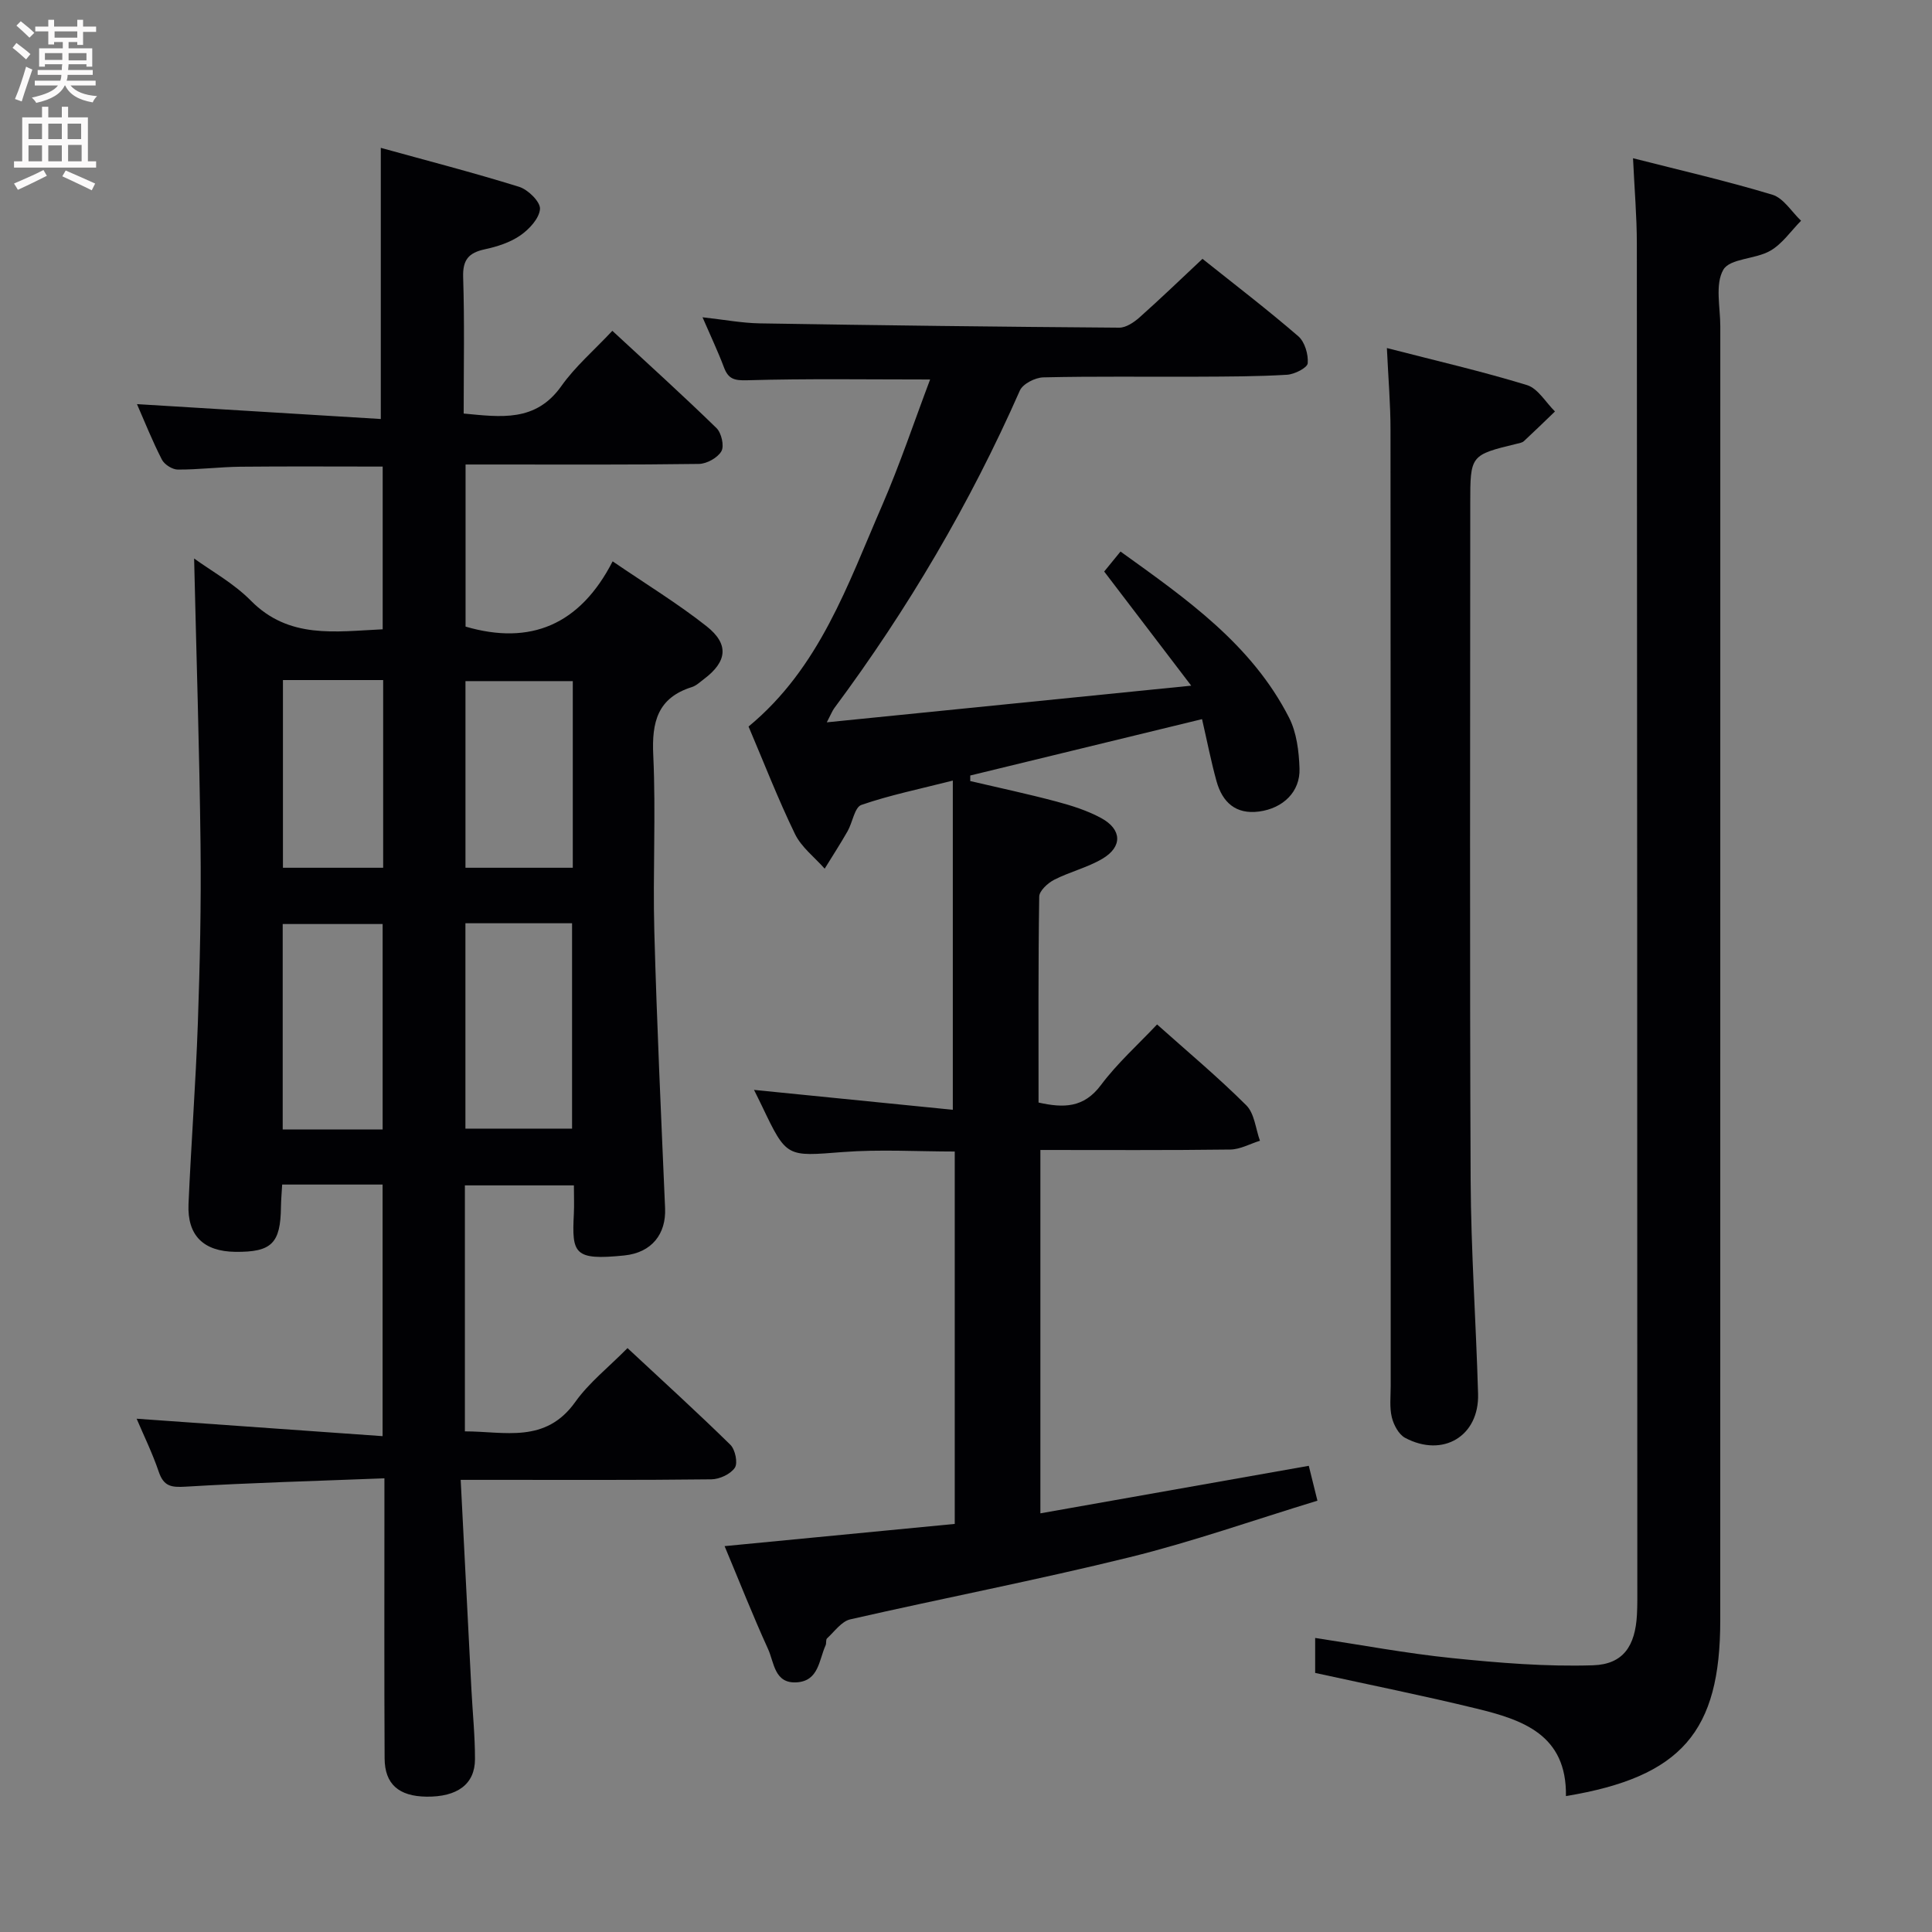 <svg enable-background="new 0 0 400 400" viewBox="0 0 400 400" xmlns="http://www.w3.org/2000/svg"><rect x="0" y="0" width="400" height="400" fill="#808080" stroke="none"/><g fill="#010104"><path d="m79.59 306.07c-14.31.56-27.76.92-41.18 1.73-2.98.18-4.52-.08-5.54-3.08-1.32-3.89-3.15-7.61-4.58-10.99 16.86 1.19 33.66 2.39 50.92 3.61 0-18.14 0-35.02 0-52.09-6.97 0-13.73 0-20.79 0-.09 1.68-.23 3.13-.25 4.59-.08 7.59-1.92 9.42-9.44 9.34-6.58-.08-9.98-3.35-9.7-9.9.54-12.46 1.49-24.9 1.93-37.37.43-12.31.7-24.63.56-36.94-.23-19.76-.87-39.52-1.33-59.34 3.5 2.54 8.16 5.1 11.74 8.72 7.9 8 17.43 6.4 27.3 5.94 0-11.32 0-22.38 0-33.69-9.95 0-19.71-.07-29.46.03-4.32.05-8.63.61-12.95.59-1.13 0-2.78-1.04-3.3-2.06-1.96-3.81-3.55-7.81-5.16-11.49 16.94 1.04 33.73 2.06 50.48 3.08 0-19.18 0-37.22 0-56.14 9.39 2.6 19.09 5.1 28.64 8.07 1.84.57 4.41 3.1 4.32 4.57-.13 1.95-2.22 4.21-4.07 5.49-2.12 1.47-4.81 2.33-7.38 2.88-3.32.72-4.57 2.17-4.46 5.75.3 9.31.11 18.63.11 28.25 7.68.72 14.9 1.83 20.23-5.7 2.85-4.03 6.72-7.34 10.55-11.43 7.59 7.03 14.71 13.46 21.57 20.15 1.02 1 1.63 3.69 1.01 4.78-.78 1.36-3.03 2.61-4.66 2.63-14.16.2-28.33.12-42.49.12-1.81 0-3.62 0-5.82 0v33.56c13.45 3.94 23.71-.38 30.45-13.51 7 4.78 13.51 8.75 19.45 13.44 4.73 3.74 4.24 7.34-.55 10.94-.8.6-1.58 1.36-2.49 1.65-7.11 2.23-8.33 7.23-8 14.1.57 12.14-.11 24.33.22 36.48.52 19.12 1.41 38.23 2.23 57.34.22 5.25-2.69 9.17-8.45 9.76-10.43 1.06-10.86-.37-10.44-8.62.09-1.82.01-3.64.01-5.89-7.59 0-14.95 0-22.57 0v50.93c8.19-.01 16.67 2.61 22.86-6.1 2.85-4 6.88-7.16 10.81-11.14 7.34 6.84 14.45 13.3 21.3 20.02 1 .99 1.58 3.77.92 4.75-.89 1.33-3.17 2.38-4.86 2.4-15.16.18-30.33.11-45.49.11-1.79 0-3.58 0-6.41 0 .76 14.9 1.48 29.14 2.22 43.39.25 4.82.75 9.63.74 14.44-.01 5.18-3.66 7.83-10.03 7.76-5.73-.07-8.66-2.58-8.68-7.94-.09-17.16-.04-34.33-.04-51.49 0-1.78 0-3.58 0-6.48zm16.77-114.92v42.52h22.08c0-14.36 0-28.39 0-42.52-7.51 0-14.63 0-22.08 0zm-17.14 42.69c0-14.48 0-28.52 0-42.53-7.11 0-13.85 0-20.69 0v42.53zm39.37-92.82c-7.65 0-15.05 0-22.22 0v38.64h22.22c0-13.08 0-25.81 0-38.64zm-39.26-.22c-7.35 0-14.08 0-20.75 0v38.86h20.75c0-13.06 0-25.79 0-38.86z"/><path d="m192.57 78.57c-13.02 0-25.47-.2-37.9.16-2.7.08-3.89-.29-4.79-2.69-1.21-3.22-2.7-6.35-4.43-10.35 4.47.49 8.17 1.2 11.88 1.26 24.8.41 49.6.71 74.39.89 1.41.01 3.05-1.1 4.2-2.12 4.34-3.86 8.52-7.89 13.04-12.13 6.72 5.36 13.44 10.5 19.83 16.02 1.35 1.16 2.11 3.76 1.96 5.6-.08.94-2.73 2.29-4.29 2.38-6.14.37-12.3.37-18.46.4-10.66.05-21.33-.11-31.99.14-1.68.04-4.24 1.33-4.86 2.73-10.32 23.4-23.2 45.27-38.44 65.78-.37.5-.59 1.11-1.53 2.91 25.24-2.54 49.53-4.98 75.45-7.59-6.55-8.59-12.13-15.9-18.02-23.63.8-.98 1.89-2.31 3.38-4.14 13.6 9.78 27.13 19.18 34.89 34.38 1.58 3.09 2.05 6.98 2.17 10.53.17 4.81-3.38 8.25-8.38 8.92-4.83.64-7.59-1.93-8.8-6.27-1.14-4.11-1.95-8.31-3-12.86-16.26 3.95-32.13 7.81-47.99 11.67v1.15c5.94 1.39 11.91 2.66 17.81 4.23 3.19.85 6.43 1.87 9.31 3.44 4.31 2.35 4.42 5.95.23 8.42-3.1 1.83-6.76 2.7-9.98 4.35-1.32.68-3.07 2.28-3.09 3.48-.22 14.14-.14 28.29-.14 42.64 5.16 1.15 9.35 1.15 12.91-3.61 3.36-4.5 7.64-8.33 11.63-12.56 6.21 5.55 12.6 10.89 18.47 16.74 1.7 1.69 1.93 4.85 2.83 7.34-2.05.63-4.08 1.79-6.14 1.82-12.98.17-25.96.09-39.32.09v75.23c18.43-3.26 36.65-6.49 55.57-9.84.45 1.8 1.01 4.07 1.79 7.22-13.25 4.04-25.93 8.52-38.92 11.72-19.16 4.72-38.56 8.46-57.8 12.85-1.81.41-3.27 2.53-4.81 3.94-.29.27-.1 1-.3 1.44-1.38 3.04-1.4 7.36-5.96 7.66-4.66.31-4.68-4.12-5.95-6.89-3.16-6.93-5.95-14.03-9-21.31 16.03-1.55 31.71-3.06 47.65-4.6 0-25.88 0-51.29 0-77.1-7.69 0-15.48-.48-23.18.11-11.64.9-11.61 1.22-16.73-9.52-.56-1.18-1.16-2.35-1.65-3.35 13.75 1.38 27.42 2.74 41.16 4.12 0-23.37 0-45.37 0-68.16-6.91 1.76-13.05 3.01-18.93 5.04-1.4.48-1.82 3.61-2.85 5.43-1.5 2.64-3.16 5.18-4.75 7.77-2.09-2.37-4.82-4.44-6.15-7.18-3.54-7.3-6.47-14.88-9.61-22.25 14.73-12.16 20.53-29.41 27.66-45.79 3.69-8.51 6.63-17.33 9.93-26.06z"/><path d="m324.21 371.86c.2-12.74-9-15.8-18.53-18.12-10.95-2.67-22-4.89-33.39-7.38 0-1.97 0-4.4 0-7.24 9.48 1.43 18.87 3.2 28.34 4.17 9.69.99 19.48 1.8 29.19 1.49 6.29-.2 8.74-4.04 9.09-10.44.11-1.99.08-4 .08-6-.02-92.63-.03-185.26-.1-277.89 0-5.62-.49-11.23-.79-17.69 9.84 2.51 19.45 4.71 28.86 7.56 2.31.7 3.97 3.53 5.93 5.38-2.1 2.12-3.88 4.79-6.38 6.22-3.06 1.77-8.34 1.56-9.71 3.92-1.75 3.02-.63 7.74-.63 11.73-.01 89.3-.01 178.6-.01 267.9.01 23.03-7.99 32.43-31.95 36.39z"/><path d="m287.14 72.06c10.19 2.63 19.7 4.82 29.01 7.67 2.27.7 3.88 3.58 5.79 5.46-2.14 2.06-4.26 4.13-6.44 6.15-.34.31-.91.4-1.39.52-9.7 2.35-9.71 2.35-9.71 12.44 0 46.64-.13 93.28.08 139.93.07 14.79 1.12 29.57 1.54 44.36.25 8.73-7.25 13.26-15.09 9.11-1.34-.71-2.39-2.69-2.77-4.27-.5-2.05-.23-4.3-.23-6.47-.01-65.96.01-131.93-.04-197.89.01-5.28-.45-10.55-.75-17.01z"/></g><path d="m2.6 9.9.8-1c.9.7 1.9 1.4 2.9 2.3l-.9 1.1c-1.1-1-2-1.8-2.8-2.4zm.5 10.6c.9-2.1 1.6-4.3 2.3-6.7.4.2.8.4 1.3.6-.7 2.1-1.5 4.3-2.2 6.6zm.3-15.2.9-.9c1 .8 2 1.6 2.8 2.4l-1 1c-.9-.9-1.8-1.7-2.7-2.5zm12.6-1.2h1.2v1.4h2.7v1.1h-2.7v2.7h-1.2v-.6h-1.8v1.3h4.9v3.8h-1.2v-.5h-3.7c0 .4-.1.9-.1 1.2h5.1v1h-5.2c0 .5-.1.9-.2 1.2h6v1h-5.2c1.1 1.3 2.9 2 5.5 2.2-.4.4-.7.8-.9 1.3-2.9-.5-4.8-1.6-5.7-3.5h-.1c-.8 1.7-2.7 2.9-5.9 3.6-.2-.4-.6-.8-.9-1.1 2.8-.6 4.6-1.4 5.4-2.5h-4.8v-1h5.3c.1-.3.2-.7.2-1.2h-4.9v-1h5c0-.4 0-.8.1-1.2h-3.6v.5h-1.2v-3.8h4.9v-1.3h-1.8v.5h-1.2v-2.7h-2.7v-1h2.7v-1.4h1.2v1.4h4.8zm-6.7 8.3h3.6c0-.4 0-.9 0-1.4h-3.6zm1.9-4.6h4.8v-1.3h-4.7v1.3zm6.7 3.2h-3.7v1.5h3.7z" fill="#fbfafa"/><path d="m8.7 22.1h1.3v2.2h2.8v-2.2h1.3v2.2h4.1v9.1h1.7v1.3h-17v-1.3h1.7v-9.1h4.1zm.3 13.1.7 1.2c-1.8.9-3.8 1.9-6 2.9-.2-.4-.5-.8-.8-1.3 2.3-1 4.4-1.9 6.1-2.8zm-3.1-6.4h2.8v-3.2h-2.8zm0 4.6h2.8v-3.3h-2.8zm4.1-4.6h2.8v-3.2h-2.8zm0 4.6h2.8v-3.3h-2.8zm3.6 1.9c2.1.9 4.1 1.8 6.1 2.7l-.7 1.4c-2.2-1.1-4.2-2-6.1-2.9zm3.2-9.7h-2.8v3.2h2.8zm-2.7 7.8h2.8v-3.4h-2.8z" fill="#fbfafa"/></svg>